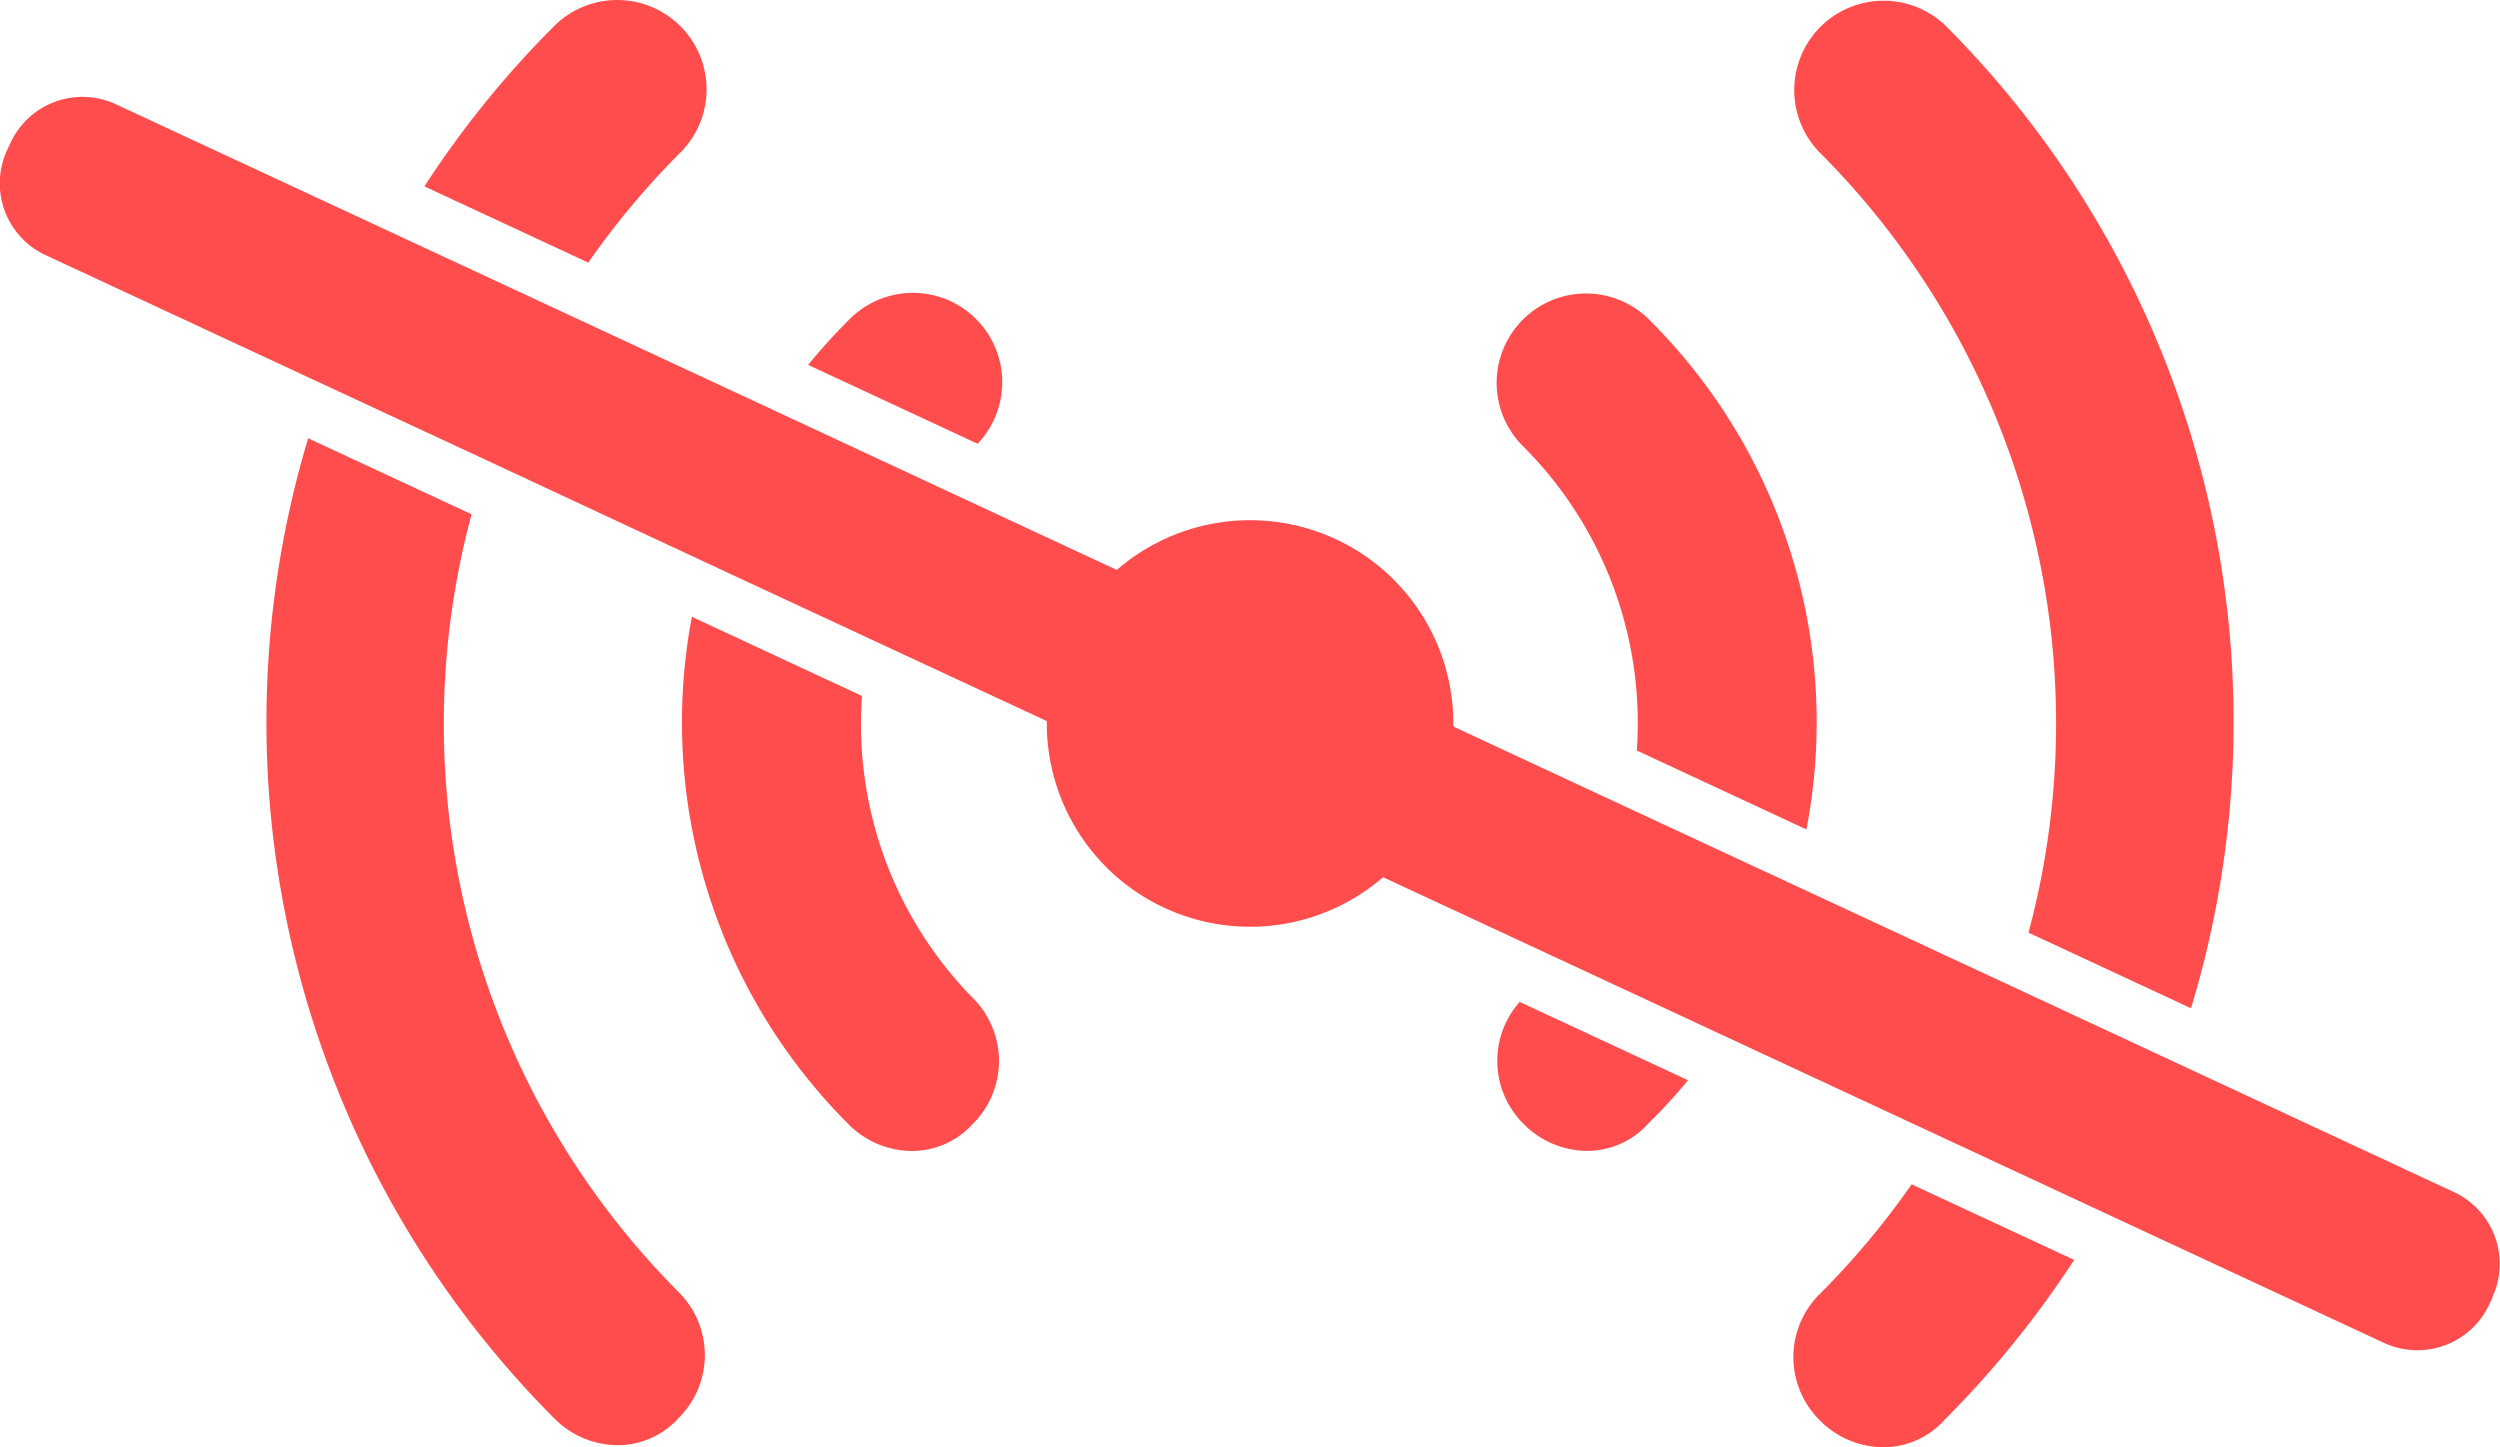 <svg xmlns="http://www.w3.org/2000/svg" width="91.551" height="52.999" viewBox="0 0 91.551 52.999">
  <g id="Group_38085" data-name="Group 38085" transform="translate(-975 -239)">
    <path id="Path_15271" data-name="Path 15271" d="M501.211,404.93l5.951,2.767a36.2,36.2,0,0,1-4.763,5.874,2.993,2.993,0,0,1-2.276.986,3.288,3.288,0,0,1-2.276-.986,3.252,3.252,0,0,1,0-4.627A29.731,29.731,0,0,0,501.211,404.93Z" transform="translate(543.794 -122.559)" fill="#ff4d4d"/>
    <path id="Path_15272" data-name="Path 15272" d="M511.48,121.689l-5.951-2.769a29.565,29.565,0,0,0-7.646-28.569,3.272,3.272,0,0,1,4.627-4.627A36.071,36.071,0,0,1,511.48,121.689Z" transform="translate(543.755 154.234)" fill="#ff4d4d"/>
    <path id="Path_15273" data-name="Path 15273" d="M417.634,355.62l6.166,2.869a20.391,20.391,0,0,1-1.471,1.6,2.994,2.994,0,0,1-2.276.986,3.289,3.289,0,0,1-2.276-.986A3.251,3.251,0,0,1,417.634,355.62Z" transform="translate(613.017 -79.93)" fill="#ff4d4d"/>
    <path id="Path_15274" data-name="Path 15274" d="M428.182,183.906l-6.212-2.891a14.309,14.309,0,0,0-4.147-11.124,3.272,3.272,0,1,1,4.627-4.627A20.773,20.773,0,0,1,428.182,183.906Z" transform="translate(612.97 85.469)" fill="#ff4d4d"/>
    <path id="Path_15275" data-name="Path 15275" d="M99.243,239.136a2.994,2.994,0,0,1-2.276.986,3.289,3.289,0,0,1-2.276-.986,36.113,36.113,0,0,1-9.007-35.886l5.985,2.784a29.47,29.47,0,0,0,7.574,28.474,3.251,3.251,0,0,1,0,4.628Z" transform="translate(900.601 51.8)" fill="#ff4d4d"/>
    <path id="Path_15276" data-name="Path 15276" d="M132.8,94.387l-6-2.792a35.855,35.855,0,0,1,4.749-5.867,3.271,3.271,0,1,1,4.625,4.628A29.768,29.768,0,0,0,132.8,94.387Z" transform="translate(863.742 154.23)" fill="#ff4d4d"/>
    <path id="Path_15277" data-name="Path 15277" d="M207.071,270.086a2.993,2.993,0,0,1-2.276.986,3.289,3.289,0,0,1-2.276-.986,20.8,20.8,0,0,1-5.729-18.576l6.231,2.9a14.305,14.305,0,0,0,4.049,11.051,3.251,3.251,0,0,1,0,4.627Z" transform="translate(803.547 10.077)" fill="#ff4d4d"/>
    <path id="Path_15278" data-name="Path 15278" d="M236.731,169.459l-6.2-2.885a20.966,20.966,0,0,1,1.47-1.626,3.271,3.271,0,1,1,4.732,4.518Z" transform="translate(774.064 85.789)" fill="#ff4d4d"/>
    <path id="Path_15279" data-name="Path 15279" d="M103.343,154.881l-.121.259a2.906,2.906,0,0,1-3.859,1.409l-10.278-4.782-5.9-2.746-8.06-3.75-6-2.792L60.7,138.562a5.518,5.518,0,0,1-2.864.8h-.259a5.54,5.54,0,0,1-5.21-4.667l-8.448-3.928-6.046-2.812-7.944-3.706-5.948-2.765-10.244-4.766a2.9,2.9,0,0,1-1.409-3.859l.121-.259a2.906,2.906,0,0,1,3.859-1.409l10.234,4.759,5.952,2.769,7.941,3.694,6.02,2.805,8.426,3.92a5.518,5.518,0,0,1,2.953-.852h.035a5.521,5.521,0,0,1,4.179,1.945h0a5.512,5.512,0,0,1,1.269,2.833h0l8.37,3.895,6.023,2.8,8.029,3.733,5.9,2.747,10.284,4.786a2.9,2.9,0,0,1,1.409,3.857Z" transform="translate(962.937 131.627)" fill="#ff4d4d"/>
    <path id="Path_15280" data-name="Path 15280" d="M319.889,242.794a7.444,7.444,0,1,1-7.444-7.444,7.444,7.444,0,0,1,7.444,7.444" transform="translate(708.333 22.7)" fill="#ff4d4d"/>
  </g>
</svg>
